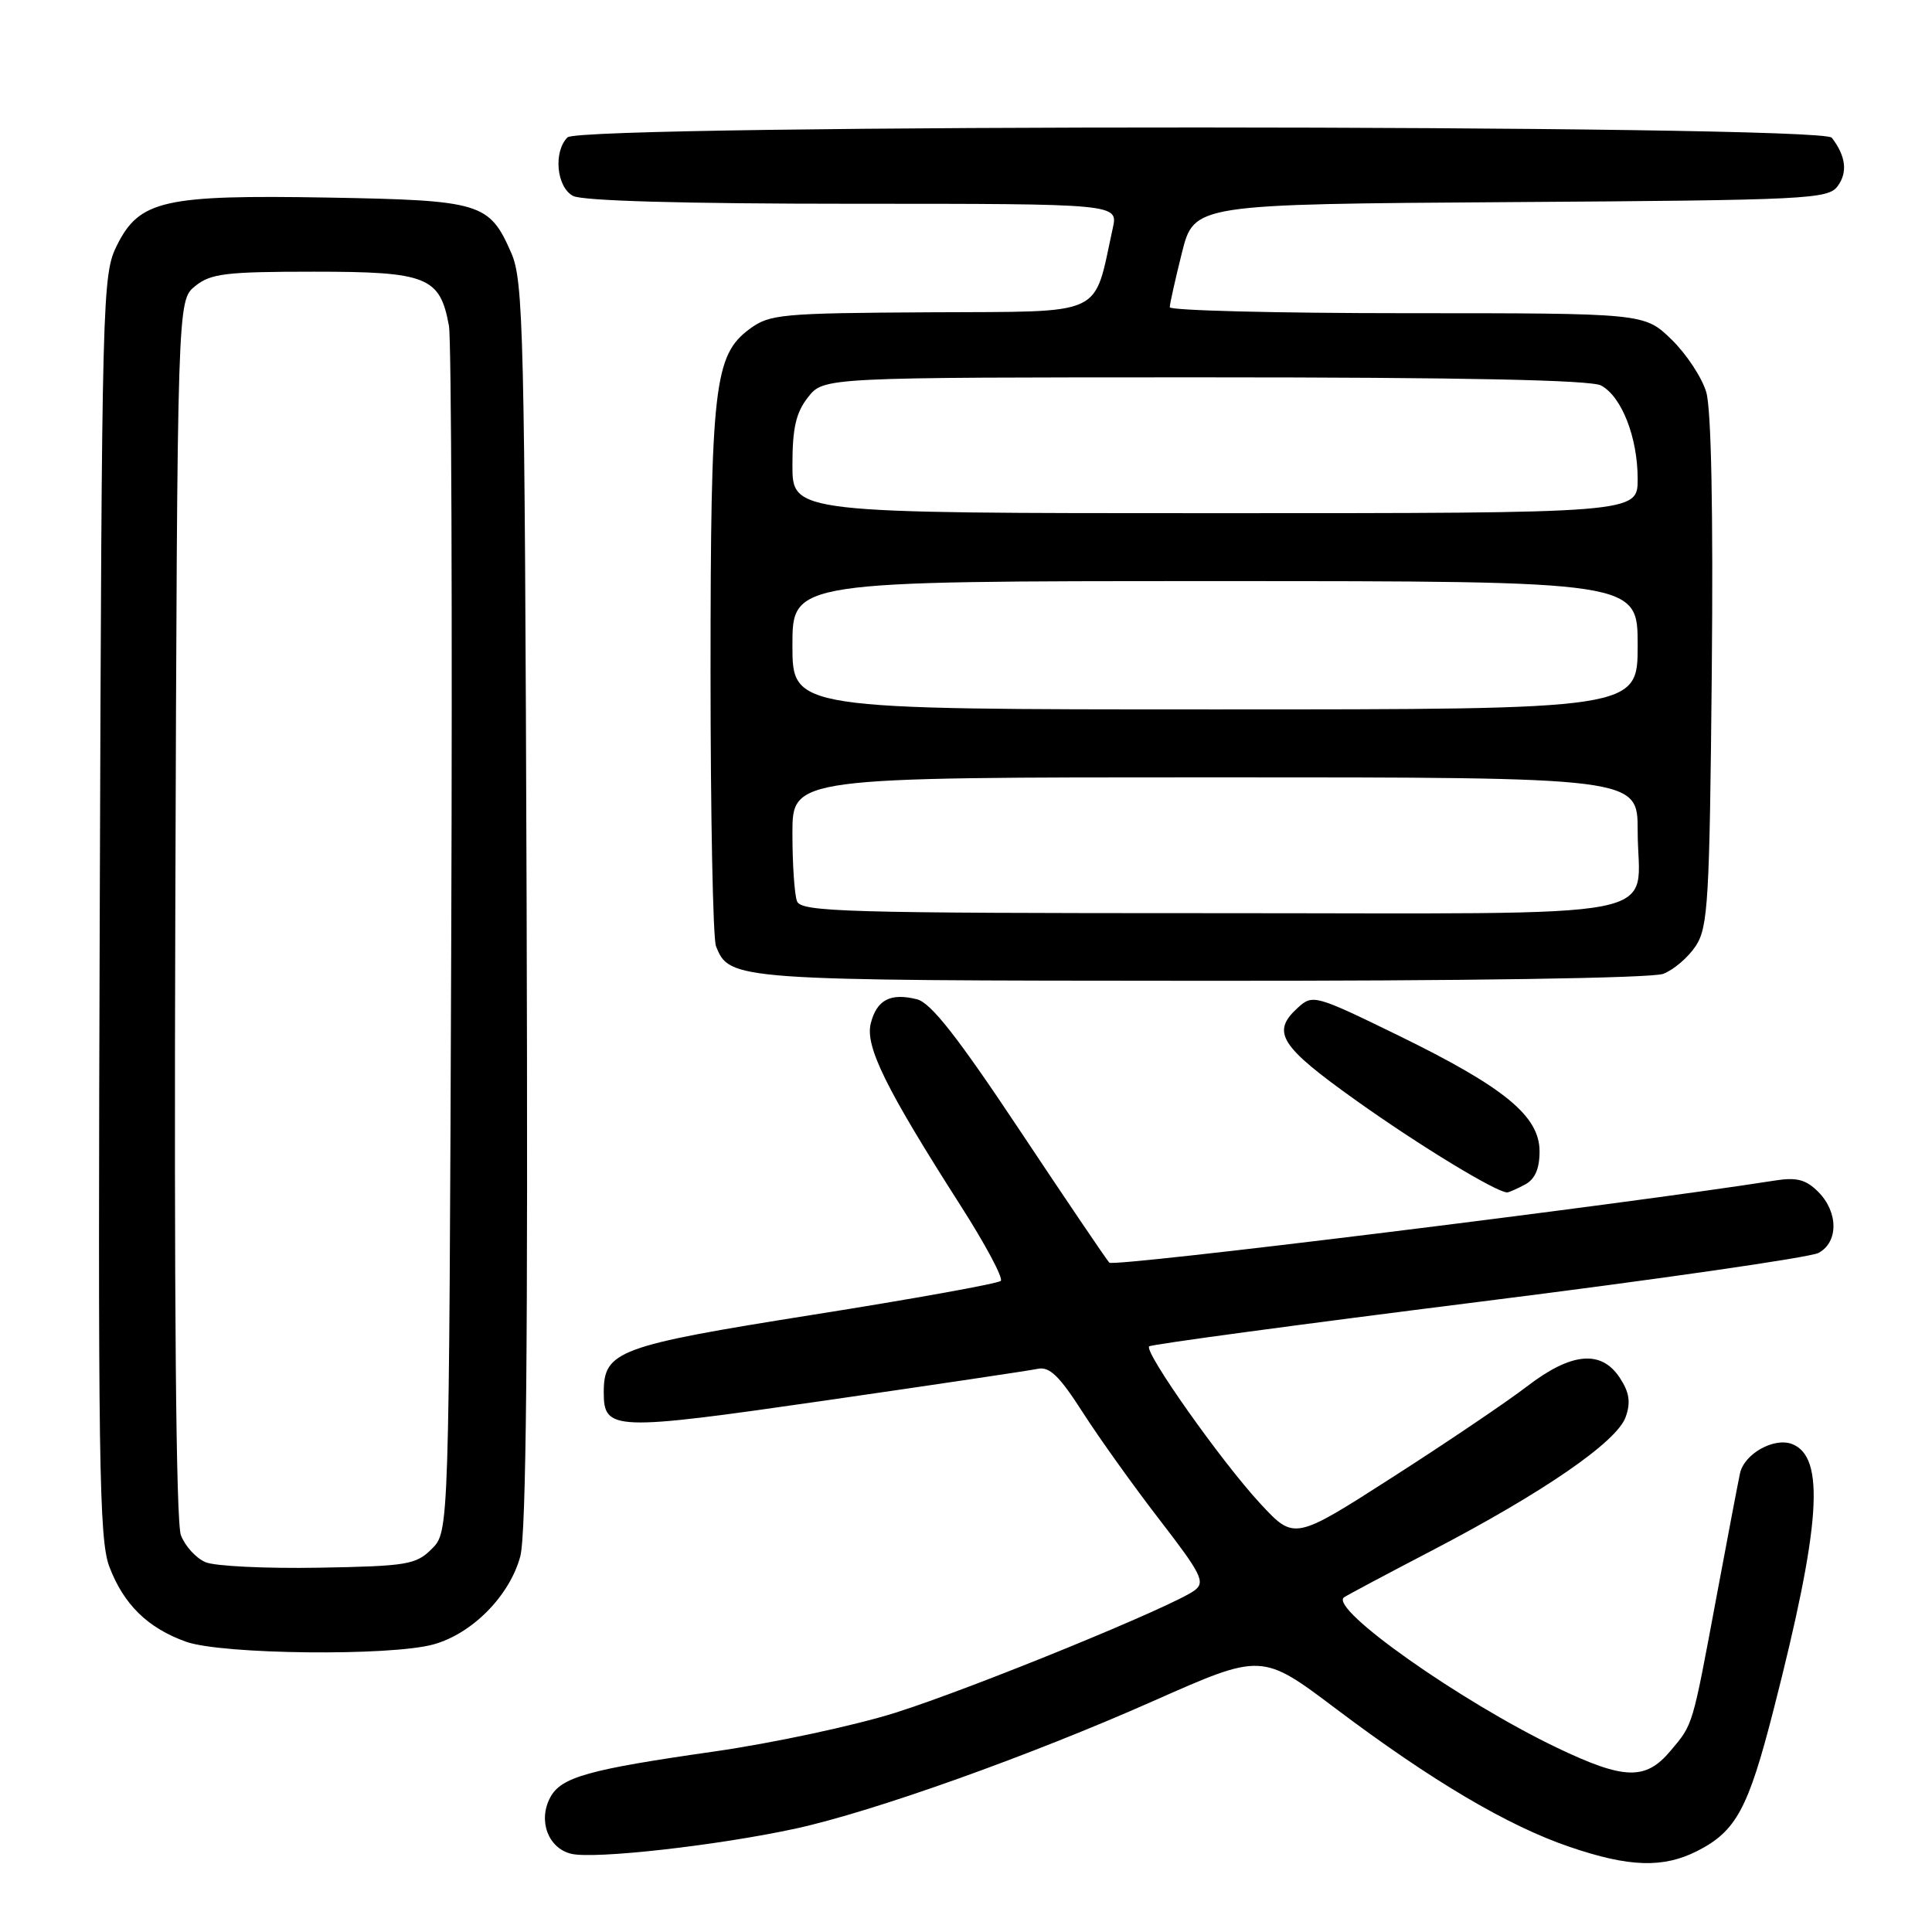 <?xml version="1.0" encoding="UTF-8" standalone="no"?>
<!DOCTYPE svg PUBLIC "-//W3C//DTD SVG 1.1//EN" "http://www.w3.org/Graphics/SVG/1.1/DTD/svg11.dtd" >
<svg xmlns="http://www.w3.org/2000/svg" xmlns:xlink="http://www.w3.org/1999/xlink" version="1.1" viewBox="0 0 256 256">
 <g >
 <path fill="currentColor"
d=" M 224.93 245.25 C 230.05 242.63 231.65 239.67 235.01 226.54 C 241.27 202.11 241.89 193.05 237.45 191.34 C 235.06 190.43 231.12 192.64 230.56 195.22 C 230.29 196.47 228.90 203.80 227.46 211.50 C 224.20 228.97 224.37 228.41 221.34 232.01 C 218.04 235.93 215.22 235.85 206.24 231.55 C 193.52 225.45 176.19 213.22 178.07 211.67 C 178.31 211.47 183.55 208.68 189.71 205.47 C 204.52 197.75 214.26 191.04 215.41 187.76 C 216.10 185.82 215.90 184.50 214.64 182.58 C 212.18 178.82 208.21 179.19 202.33 183.71 C 199.67 185.75 191.65 191.17 184.50 195.75 C 171.50 204.09 171.50 204.09 167.00 199.24 C 161.88 193.72 151.55 179.11 152.27 178.40 C 152.53 178.14 172.13 175.50 195.83 172.52 C 219.53 169.55 239.83 166.62 240.96 166.02 C 243.62 164.60 243.60 160.60 240.92 157.92 C 239.29 156.29 238.06 155.97 235.17 156.43 C 214.42 159.68 147.55 167.93 146.99 167.31 C 146.58 166.86 141.24 158.97 135.12 149.77 C 126.89 137.40 123.35 132.87 121.50 132.41 C 117.99 131.53 116.17 132.48 115.38 135.61 C 114.62 138.66 117.36 144.22 127.31 159.79 C 130.58 164.90 132.96 169.37 132.61 169.72 C 132.26 170.08 121.06 172.10 107.74 174.21 C 81.85 178.32 80.00 179.01 80.00 184.49 C 80.00 189.59 81.21 189.64 109.32 185.58 C 123.72 183.50 136.40 181.61 137.50 181.38 C 139.06 181.04 140.38 182.32 143.47 187.15 C 145.66 190.56 150.25 196.98 153.68 201.42 C 159.18 208.54 159.73 209.64 158.31 210.72 C 155.57 212.80 128.99 223.67 118.66 226.94 C 113.25 228.65 102.45 230.96 94.66 232.08 C 77.94 234.47 74.35 235.47 72.91 238.17 C 71.27 241.23 72.62 244.87 75.66 245.63 C 78.67 246.39 95.20 244.53 105.50 242.28 C 115.75 240.04 136.46 232.65 152.85 225.38 C 167.20 219.02 167.20 219.02 177.02 226.42 C 189.66 235.94 199.80 241.94 207.98 244.72 C 215.89 247.42 220.39 247.56 224.93 245.25 Z  M 57.45 217.89 C 62.59 216.46 67.53 211.45 68.94 206.23 C 69.73 203.29 69.97 178.09 69.78 119.79 C 69.52 43.67 69.37 37.20 67.73 33.48 C 64.83 26.87 63.74 26.54 43.50 26.18 C 21.72 25.80 18.48 26.53 15.50 32.50 C 13.56 36.39 13.49 38.80 13.22 120.00 C 12.97 193.66 13.12 203.98 14.49 207.60 C 16.40 212.62 19.59 215.73 24.66 217.54 C 29.39 219.23 51.78 219.47 57.45 217.89 Z  M 202.07 156.96 C 203.39 156.26 204.00 154.87 204.00 152.57 C 204.00 147.89 199.36 144.08 185.32 137.22 C 174.30 131.84 173.94 131.74 172.00 133.50 C 168.40 136.76 169.53 138.58 179.75 145.86 C 188.07 151.79 198.28 158.00 199.71 158.00 C 199.94 158.00 201.00 157.53 202.07 156.96 Z  M 220.38 129.04 C 221.76 128.52 223.71 126.85 224.70 125.34 C 226.33 122.86 226.53 119.36 226.82 89.05 C 227.02 67.79 226.75 54.21 226.09 51.97 C 225.52 50.03 223.44 46.88 221.47 44.97 C 217.88 41.50 217.88 41.50 186.44 41.50 C 169.15 41.50 155.00 41.14 155.00 40.71 C 155.00 40.27 155.73 37.02 156.61 33.49 C 158.23 27.06 158.23 27.06 200.19 26.78 C 239.67 26.52 242.24 26.39 243.51 24.65 C 244.85 22.82 244.58 20.66 242.72 18.25 C 241.34 16.47 76.98 16.42 75.20 18.20 C 73.30 20.10 73.74 24.79 75.93 25.96 C 77.16 26.62 90.70 27.00 113.01 27.00 C 148.16 27.00 148.16 27.00 147.45 30.23 C 144.83 42.14 146.77 41.25 123.32 41.38 C 103.50 41.49 101.97 41.63 99.33 43.59 C 94.62 47.08 94.16 51.13 94.15 89.00 C 94.15 107.97 94.47 124.34 94.87 125.36 C 96.65 129.89 97.14 129.93 159.18 129.96 C 194.15 129.99 218.89 129.61 220.38 129.04 Z  M 27.24 207.00 C 25.99 206.48 24.52 204.87 23.97 203.42 C 23.32 201.71 23.06 172.34 23.23 120.30 C 23.50 39.82 23.50 39.82 25.86 37.91 C 27.92 36.24 29.92 36.00 41.61 36.00 C 56.61 36.00 58.31 36.68 59.49 43.19 C 59.81 45.01 59.95 81.70 59.79 124.72 C 59.50 202.95 59.50 202.95 57.23 205.22 C 55.12 207.33 53.98 207.52 42.23 207.73 C 35.23 207.85 28.48 207.53 27.24 207.00 Z  M 105.61 119.42 C 105.27 118.55 105.00 114.50 105.00 110.42 C 105.00 103.00 105.00 103.00 161.00 103.00 C 217.00 103.00 217.00 103.00 217.00 110.07 C 217.00 122.19 223.14 121.00 160.57 121.00 C 111.93 121.00 106.15 120.83 105.61 119.42 Z  M 105.00 85.50 C 105.00 77.00 105.00 77.00 161.00 77.00 C 217.00 77.00 217.00 77.00 217.00 85.50 C 217.00 94.00 217.00 94.00 161.00 94.00 C 105.00 94.00 105.00 94.00 105.00 85.50 Z  M 105.00 61.63 C 105.00 56.71 105.47 54.67 107.07 52.63 C 109.15 50.00 109.15 50.00 159.64 50.00 C 193.90 50.00 210.78 50.35 212.15 51.08 C 214.88 52.54 217.00 57.96 217.00 63.47 C 217.00 68.00 217.00 68.00 161.00 68.00 C 105.00 68.00 105.00 68.00 105.00 61.63 Z "/>
</g>
</svg>
